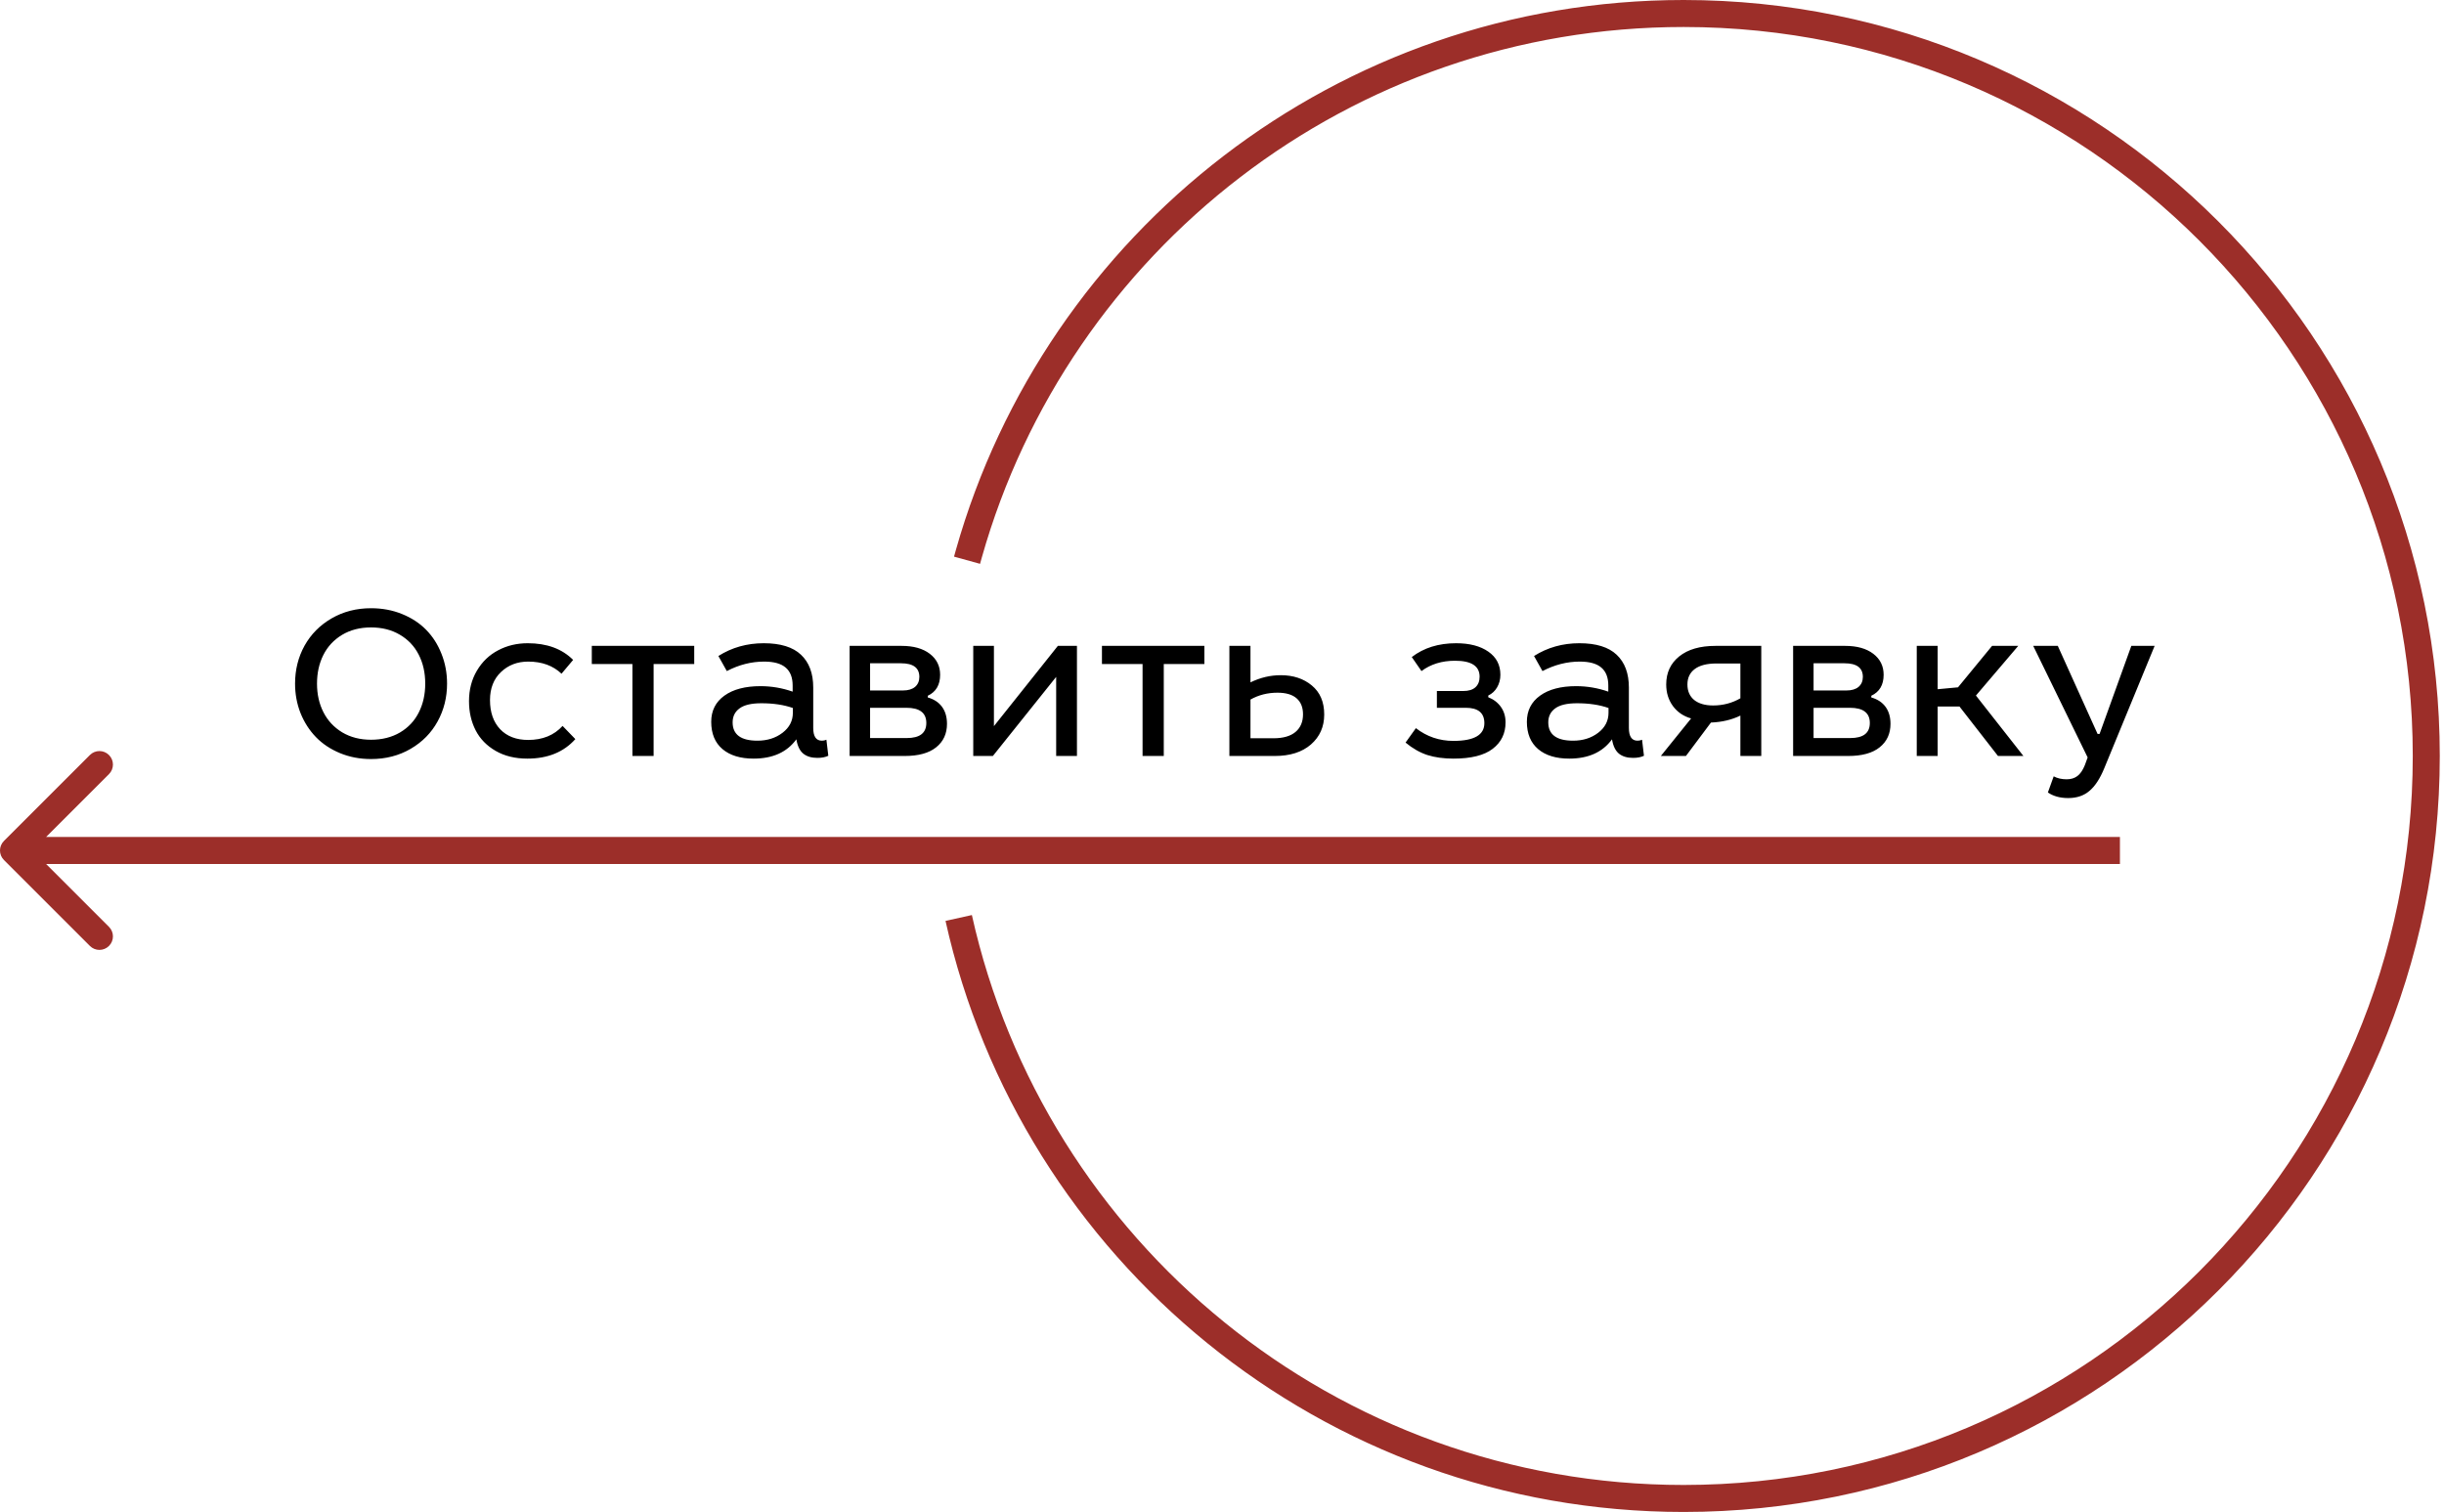 <svg width="181" height="112" viewBox="0 0 181 112" fill="none" xmlns="http://www.w3.org/2000/svg">
<path d="M71.618 41.5C71.664 41.333 71.71 41.166 71.757 41C78.287 17.915 99.511 1 124.687 1C155.063 1 179.687 25.624 179.687 56C179.687 86.376 155.063 111 124.687 111C98.433 111 76.475 92.605 71 68" stroke="#9C2E29" stroke-width="2"/>
<path d="M27.477 45.055C28.305 45.055 29.07 45.198 29.773 45.484C30.482 45.771 31.078 46.161 31.562 46.656C32.047 47.151 32.425 47.742 32.695 48.43C32.971 49.117 33.109 49.854 33.109 50.641C33.109 51.661 32.875 52.596 32.406 53.445C31.943 54.289 31.279 54.964 30.414 55.469C29.549 55.974 28.57 56.227 27.477 56.227C26.654 56.227 25.888 56.081 25.18 55.789C24.477 55.497 23.883 55.102 23.398 54.602C22.914 54.102 22.534 53.51 22.258 52.828C21.987 52.141 21.852 51.411 21.852 50.641C21.852 49.615 22.086 48.677 22.555 47.828C23.029 46.979 23.698 46.305 24.562 45.805C25.427 45.305 26.398 45.055 27.477 45.055ZM27.477 46.477C26.659 46.477 25.943 46.661 25.328 47.031C24.719 47.401 24.258 47.898 23.945 48.523C23.633 49.148 23.477 49.854 23.477 50.641C23.477 51.427 23.635 52.133 23.953 52.758C24.271 53.383 24.734 53.88 25.344 54.25C25.958 54.615 26.669 54.797 27.477 54.797C28.294 54.797 29.01 54.617 29.625 54.258C30.24 53.893 30.703 53.398 31.016 52.773C31.333 52.148 31.492 51.438 31.492 50.641C31.492 49.833 31.331 49.117 31.008 48.492C30.69 47.867 30.224 47.375 29.609 47.016C29 46.656 28.289 46.477 27.477 46.477ZM41.586 49.906C40.956 49.307 40.133 49.008 39.117 49.008C38.315 49.008 37.643 49.266 37.102 49.781C36.56 50.297 36.289 50.99 36.289 51.859C36.289 52.766 36.539 53.484 37.039 54.016C37.544 54.547 38.237 54.812 39.117 54.812C40.185 54.812 41.034 54.466 41.664 53.773L42.609 54.75C41.75 55.714 40.565 56.195 39.055 56.195C38.154 56.195 37.372 56.005 36.711 55.625C36.05 55.245 35.555 54.737 35.227 54.102C34.898 53.461 34.734 52.74 34.734 51.938C34.734 51.089 34.93 50.336 35.32 49.68C35.711 49.018 36.234 48.516 36.891 48.172C37.547 47.823 38.279 47.648 39.086 47.648C40.503 47.648 41.622 48.06 42.445 48.883L41.586 49.906ZM51.414 47.844V49.188H48.406V56H46.836V49.188H43.828V47.844H51.414ZM53.203 48.594C54.198 47.964 55.318 47.648 56.562 47.648C57.802 47.648 58.721 47.932 59.32 48.5C59.925 49.068 60.227 49.878 60.227 50.93V53.922C60.227 54.552 60.44 54.867 60.867 54.867C60.982 54.867 61.094 54.844 61.203 54.797L61.344 55.984C61.13 56.089 60.859 56.141 60.531 56.141C60.099 56.141 59.753 56.036 59.492 55.828C59.232 55.615 59.06 55.26 58.977 54.766C58.284 55.719 57.229 56.195 55.812 56.195C54.833 56.195 54.065 55.961 53.508 55.492C52.95 55.018 52.672 54.344 52.672 53.469C52.672 52.646 52.997 52 53.648 51.531C54.3 51.062 55.19 50.828 56.32 50.828C57.138 50.828 57.932 50.964 58.703 51.234V50.781C58.703 50.188 58.531 49.745 58.188 49.453C57.844 49.156 57.312 49.008 56.594 49.008C55.646 49.008 54.724 49.242 53.828 49.711L53.203 48.594ZM58.719 52.445C58.052 52.211 57.273 52.094 56.383 52.094C55.648 52.094 55.109 52.221 54.766 52.477C54.427 52.727 54.258 53.07 54.258 53.508C54.258 54.414 54.87 54.867 56.094 54.867C56.823 54.867 57.443 54.672 57.953 54.281C58.464 53.891 58.719 53.396 58.719 52.797V52.445ZM66.773 47.844C67.654 47.844 68.349 48.039 68.859 48.43C69.37 48.82 69.625 49.339 69.625 49.984C69.625 50.734 69.32 51.253 68.711 51.539V51.664C69.169 51.794 69.521 52.026 69.766 52.359C70.01 52.693 70.133 53.112 70.133 53.617C70.133 54.352 69.865 54.932 69.328 55.359C68.797 55.786 68.021 56 67 56H62.922V47.844H66.773ZM64.438 54.672H67.156C68.12 54.672 68.602 54.3 68.602 53.555C68.602 52.805 68.109 52.43 67.125 52.43H64.438V54.672ZM64.438 51.148H66.867C67.253 51.148 67.552 51.06 67.766 50.883C67.979 50.7 68.086 50.453 68.086 50.141C68.086 49.469 67.633 49.133 66.727 49.133H64.438V51.148ZM78.219 56V50.141L73.531 56H72.078V47.844H73.609V53.789L78.344 47.844H79.758V56H78.219ZM89.195 47.844V49.188H86.188V56H84.617V49.188H81.609V47.844H89.195ZM92.609 47.844V50.547C93.333 50.193 94.081 50.016 94.852 50.016C95.773 50.016 96.539 50.268 97.148 50.773C97.763 51.279 98.07 51.997 98.07 52.93C98.07 53.836 97.742 54.575 97.086 55.148C96.43 55.716 95.537 56 94.406 56H91.047V47.844H92.609ZM92.609 54.688H94.305C95.029 54.688 95.576 54.531 95.945 54.219C96.315 53.906 96.5 53.471 96.5 52.914C96.5 52.398 96.341 52.003 96.023 51.727C95.706 51.45 95.234 51.312 94.609 51.312C93.875 51.312 93.208 51.482 92.609 51.82V54.688ZM104.555 48.672C105.44 47.99 106.534 47.648 107.836 47.648C108.836 47.648 109.633 47.857 110.227 48.273C110.82 48.685 111.117 49.255 111.117 49.984C111.117 50.328 111.036 50.638 110.875 50.914C110.719 51.185 110.5 51.388 110.219 51.523V51.648C110.615 51.805 110.927 52.044 111.156 52.367C111.385 52.69 111.5 53.07 111.5 53.508C111.5 54.331 111.182 54.984 110.547 55.469C109.917 55.953 108.948 56.195 107.641 56.195C106.917 56.195 106.273 56.107 105.711 55.93C105.154 55.747 104.615 55.44 104.094 55.008L104.859 53.938C105.672 54.568 106.599 54.883 107.641 54.883C109.167 54.883 109.93 54.445 109.93 53.57C109.93 52.81 109.471 52.43 108.555 52.43H106.414V51.188H108.367C108.768 51.188 109.07 51.094 109.273 50.906C109.477 50.719 109.578 50.458 109.578 50.125C109.578 49.339 108.971 48.945 107.758 48.945C106.784 48.945 105.956 49.2 105.273 49.711L104.555 48.672ZM113.609 48.594C114.604 47.964 115.724 47.648 116.969 47.648C118.208 47.648 119.128 47.932 119.727 48.5C120.331 49.068 120.633 49.878 120.633 50.93V53.922C120.633 54.552 120.846 54.867 121.273 54.867C121.388 54.867 121.5 54.844 121.609 54.797L121.75 55.984C121.536 56.089 121.266 56.141 120.938 56.141C120.505 56.141 120.159 56.036 119.898 55.828C119.638 55.615 119.466 55.26 119.383 54.766C118.69 55.719 117.635 56.195 116.219 56.195C115.24 56.195 114.471 55.961 113.914 55.492C113.357 55.018 113.078 54.344 113.078 53.469C113.078 52.646 113.404 52 114.055 51.531C114.706 51.062 115.596 50.828 116.727 50.828C117.544 50.828 118.339 50.964 119.109 51.234V50.781C119.109 50.188 118.938 49.745 118.594 49.453C118.25 49.156 117.719 49.008 117 49.008C116.052 49.008 115.13 49.242 114.234 49.711L113.609 48.594ZM119.125 52.445C118.458 52.211 117.68 52.094 116.789 52.094C116.055 52.094 115.516 52.221 115.172 52.477C114.833 52.727 114.664 53.07 114.664 53.508C114.664 54.414 115.276 54.867 116.5 54.867C117.229 54.867 117.849 54.672 118.359 54.281C118.87 53.891 119.125 53.396 119.125 52.797V52.445ZM128.891 56V53.008C128.25 53.32 127.523 53.492 126.711 53.523L124.859 56H123L125.242 53.219C124.674 53.057 124.224 52.75 123.891 52.297C123.562 51.844 123.398 51.312 123.398 50.703C123.398 49.833 123.719 49.141 124.359 48.625C125.005 48.104 125.901 47.844 127.047 47.844H130.438V56H128.891ZM128.891 49.148H127.125C126.411 49.148 125.872 49.286 125.508 49.562C125.148 49.833 124.969 50.214 124.969 50.703C124.969 51.193 125.135 51.575 125.469 51.852C125.807 52.122 126.276 52.258 126.875 52.258C127.604 52.258 128.276 52.081 128.891 51.727V49.148ZM136.648 47.844C137.529 47.844 138.224 48.039 138.734 48.43C139.245 48.82 139.5 49.339 139.5 49.984C139.5 50.734 139.195 51.253 138.586 51.539V51.664C139.044 51.794 139.396 52.026 139.641 52.359C139.885 52.693 140.008 53.112 140.008 53.617C140.008 54.352 139.74 54.932 139.203 55.359C138.672 55.786 137.896 56 136.875 56H132.797V47.844H136.648ZM134.312 54.672H137.031C137.995 54.672 138.477 54.3 138.477 53.555C138.477 52.805 137.984 52.43 137 52.43H134.312V54.672ZM134.312 51.148H136.742C137.128 51.148 137.427 51.06 137.641 50.883C137.854 50.7 137.961 50.453 137.961 50.141C137.961 49.469 137.508 49.133 136.602 49.133H134.312V51.148ZM143.5 47.844V51.055L145.008 50.914L147.531 47.844H149.469L146.336 51.523L149.852 56H147.969L145.117 52.336H143.5V56H141.953V47.844H143.5ZM152.398 47.844L155.344 54.367H155.492L157.844 47.844H159.57L155.844 56.898C155.526 57.675 155.159 58.237 154.742 58.586C154.331 58.94 153.807 59.117 153.172 59.117C152.568 59.117 152.065 58.979 151.664 58.703L152.094 57.508C152.365 57.654 152.685 57.727 153.055 57.727C153.372 57.727 153.638 57.646 153.852 57.484C154.065 57.323 154.247 57.057 154.398 56.688L154.609 56.109L150.578 47.844H152.398Z" fill="black"/>
<path d="M0.293 63.707C-0.098 63.317 -0.098 62.683 0.293 62.293L6.657 55.929C7.047 55.538 7.681 55.538 8.071 55.929C8.462 56.319 8.462 56.953 8.071 57.343L2.414 63L8.071 68.657C8.462 69.047 8.462 69.681 8.071 70.071C7.681 70.462 7.047 70.462 6.657 70.071L0.293 63.707ZM157 64L1 64L1 62L157 62L157 64Z" fill="#9C2E29"/>
</svg>
